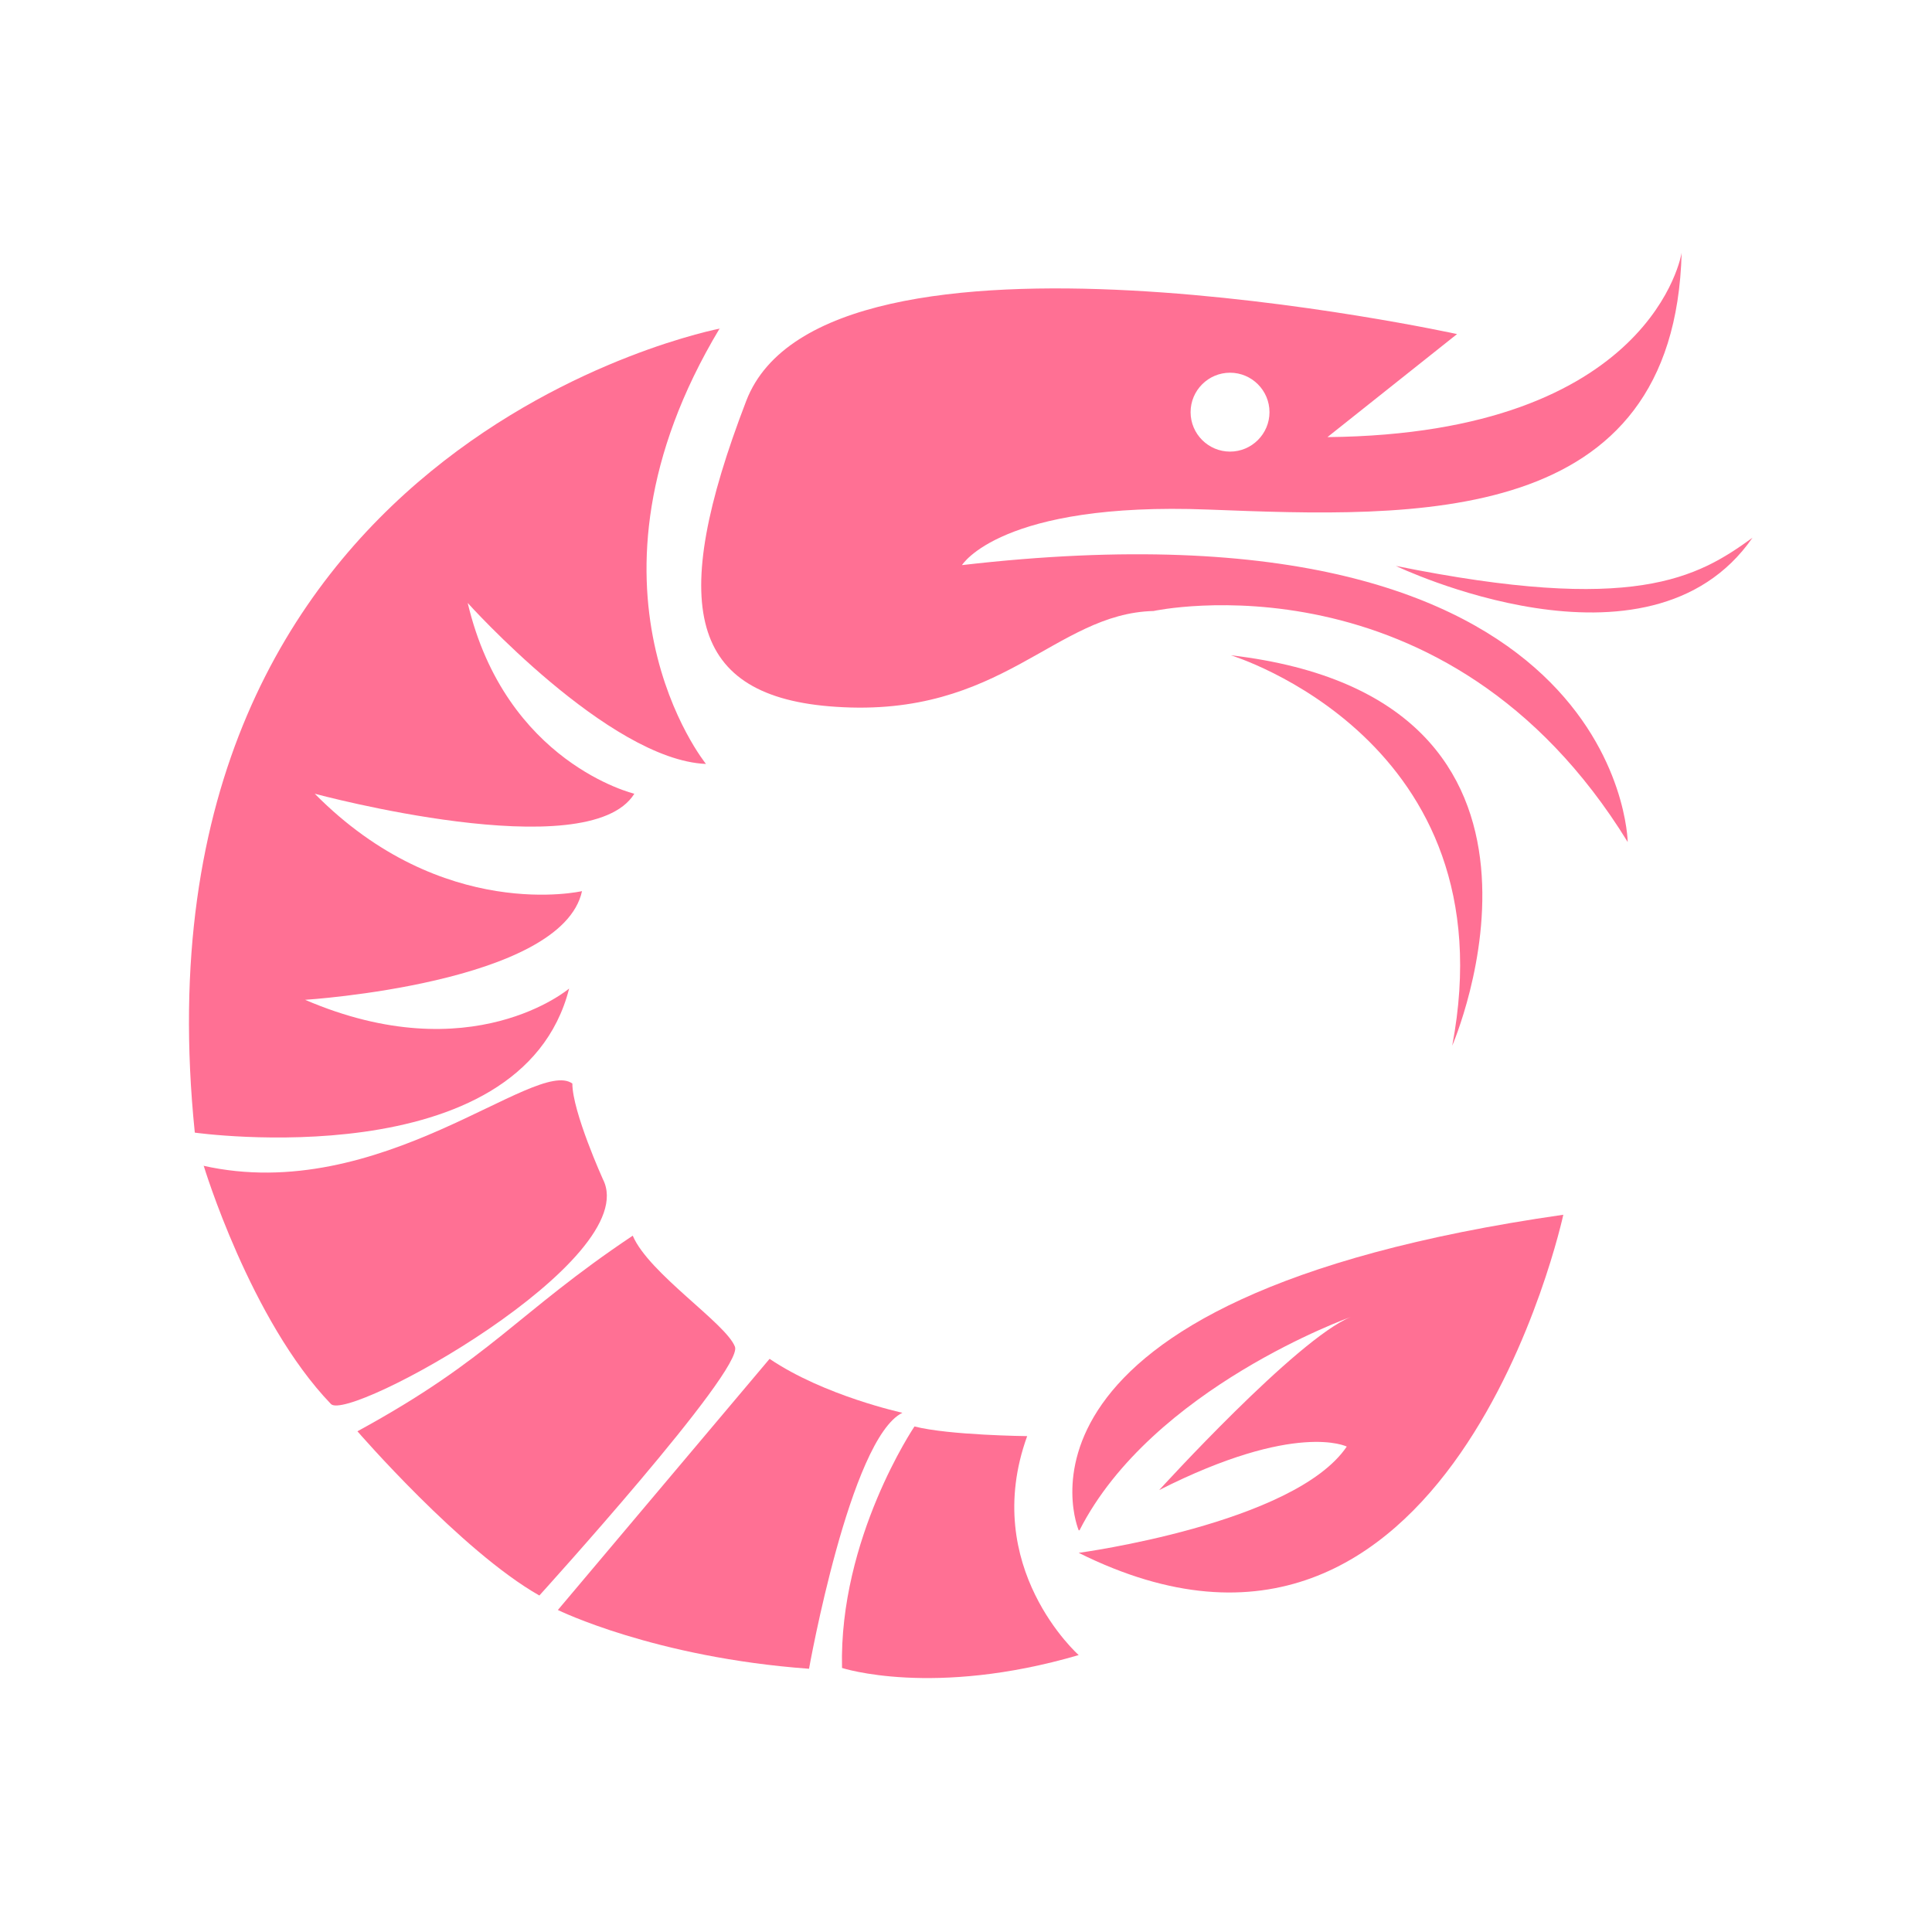 <?xml version="1.0" encoding="UTF-8"?>
<svg id="Capa_1" data-name="Capa 1" xmlns="http://www.w3.org/2000/svg" viewBox="0 0 24 24">
  <defs>
    <style>
      .cls-1 {
        fill: #ff7094;
      }

      .cls-1, .cls-2 {
        stroke-width: 0px;
      }

      .cls-2 {
        fill: none; /* Cambiar el fondo a transparente */
      }
    </style>
  </defs>
  <rect class="cls-2" width="24" height="24"/>
  <g>
    <path class="cls-1" d="M8.95,4.08S1.54,5.48,2.42,14.07c0,0,4.05.57,4.65-1.79,0,0-1.21,1.03-3.28.14,0,0,3.19-.2,3.44-1.35,0,0-1.73.4-3.32-1.21,0,0,3.4.92,3.97,0,0,0-1.6-.38-2.07-2.37,0,0,1.75,1.95,2.96,2,0,0-1.77-2.18.17-5.41Z"/>
    <path class="cls-1" d="M10.38,8.78c2.07.14,2.72-1.16,3.95-1.19,0,0,3.64-.79,5.89,2.87,0,0-.06-4.39-8.27-3.44,0,0,.48-.79,3.06-.69,2.58.1,5.79.23,5.88-3.19,0,0-.35,2.25-4.4,2.29l1.61-1.28s-7.85-1.72-8.83.83c-.98,2.55-.71,3.68,1.11,3.8ZM14.79,5.12c0-.27.22-.49.49-.49s.49.22.49.49c0,.27-.22.49-.49.49s-.49-.22-.49-.49Z"/>
    <path class="cls-1" d="M17.34,7.03s3.14,1.51,4.43-.35c-.69.5-1.47.95-4.43.35Z"/>
    <path class="cls-1" d="M2.53,14.48s.58,1.92,1.58,2.96c.21.24,3.89-1.79,3.38-2.79,0,0-.38-.84-.38-1.19-.46-.33-2.38,1.52-4.59,1.02Z"/>
    <path class="cls-1" d="M4.44,17.78s1.29,1.49,2.26,2.04c0,0,2.54-2.8,2.43-3.09s-1.07-.91-1.27-1.38c-1.45.97-1.75,1.52-3.42,2.43Z"/>
    <path class="cls-1" d="M6.93,20s1.2.59,3.12.73c0,0,.51-2.86,1.16-3.18,0,0-.97-.21-1.65-.67l-2.63,3.12Z"/>
    <path class="cls-1" d="M11.36,17.72s-.94,1.39-.9,3c0,0,1.13.37,2.94-.16,0,0-1.23-1.09-.64-2.72,0,0-.97-.01-1.4-.12Z"/>
    <path class="cls-1" d="M13.4,19.01s-1.23-2.88,6.02-3.92c0,0-1.4,6.5-6.02,4.2,0,0,2.68-.36,3.33-1.32,0,0-.63-.32-2.33.54,0,0,1.71-1.88,2.38-2.15,0,0-2.47.88-3.37,2.65Z"/>
    <path class="cls-1" d="M15.29,8.14s3.47,1.05,2.75,4.85c0,0,1.87-4.31-2.75-4.85Z"/>
  </g>
</svg>